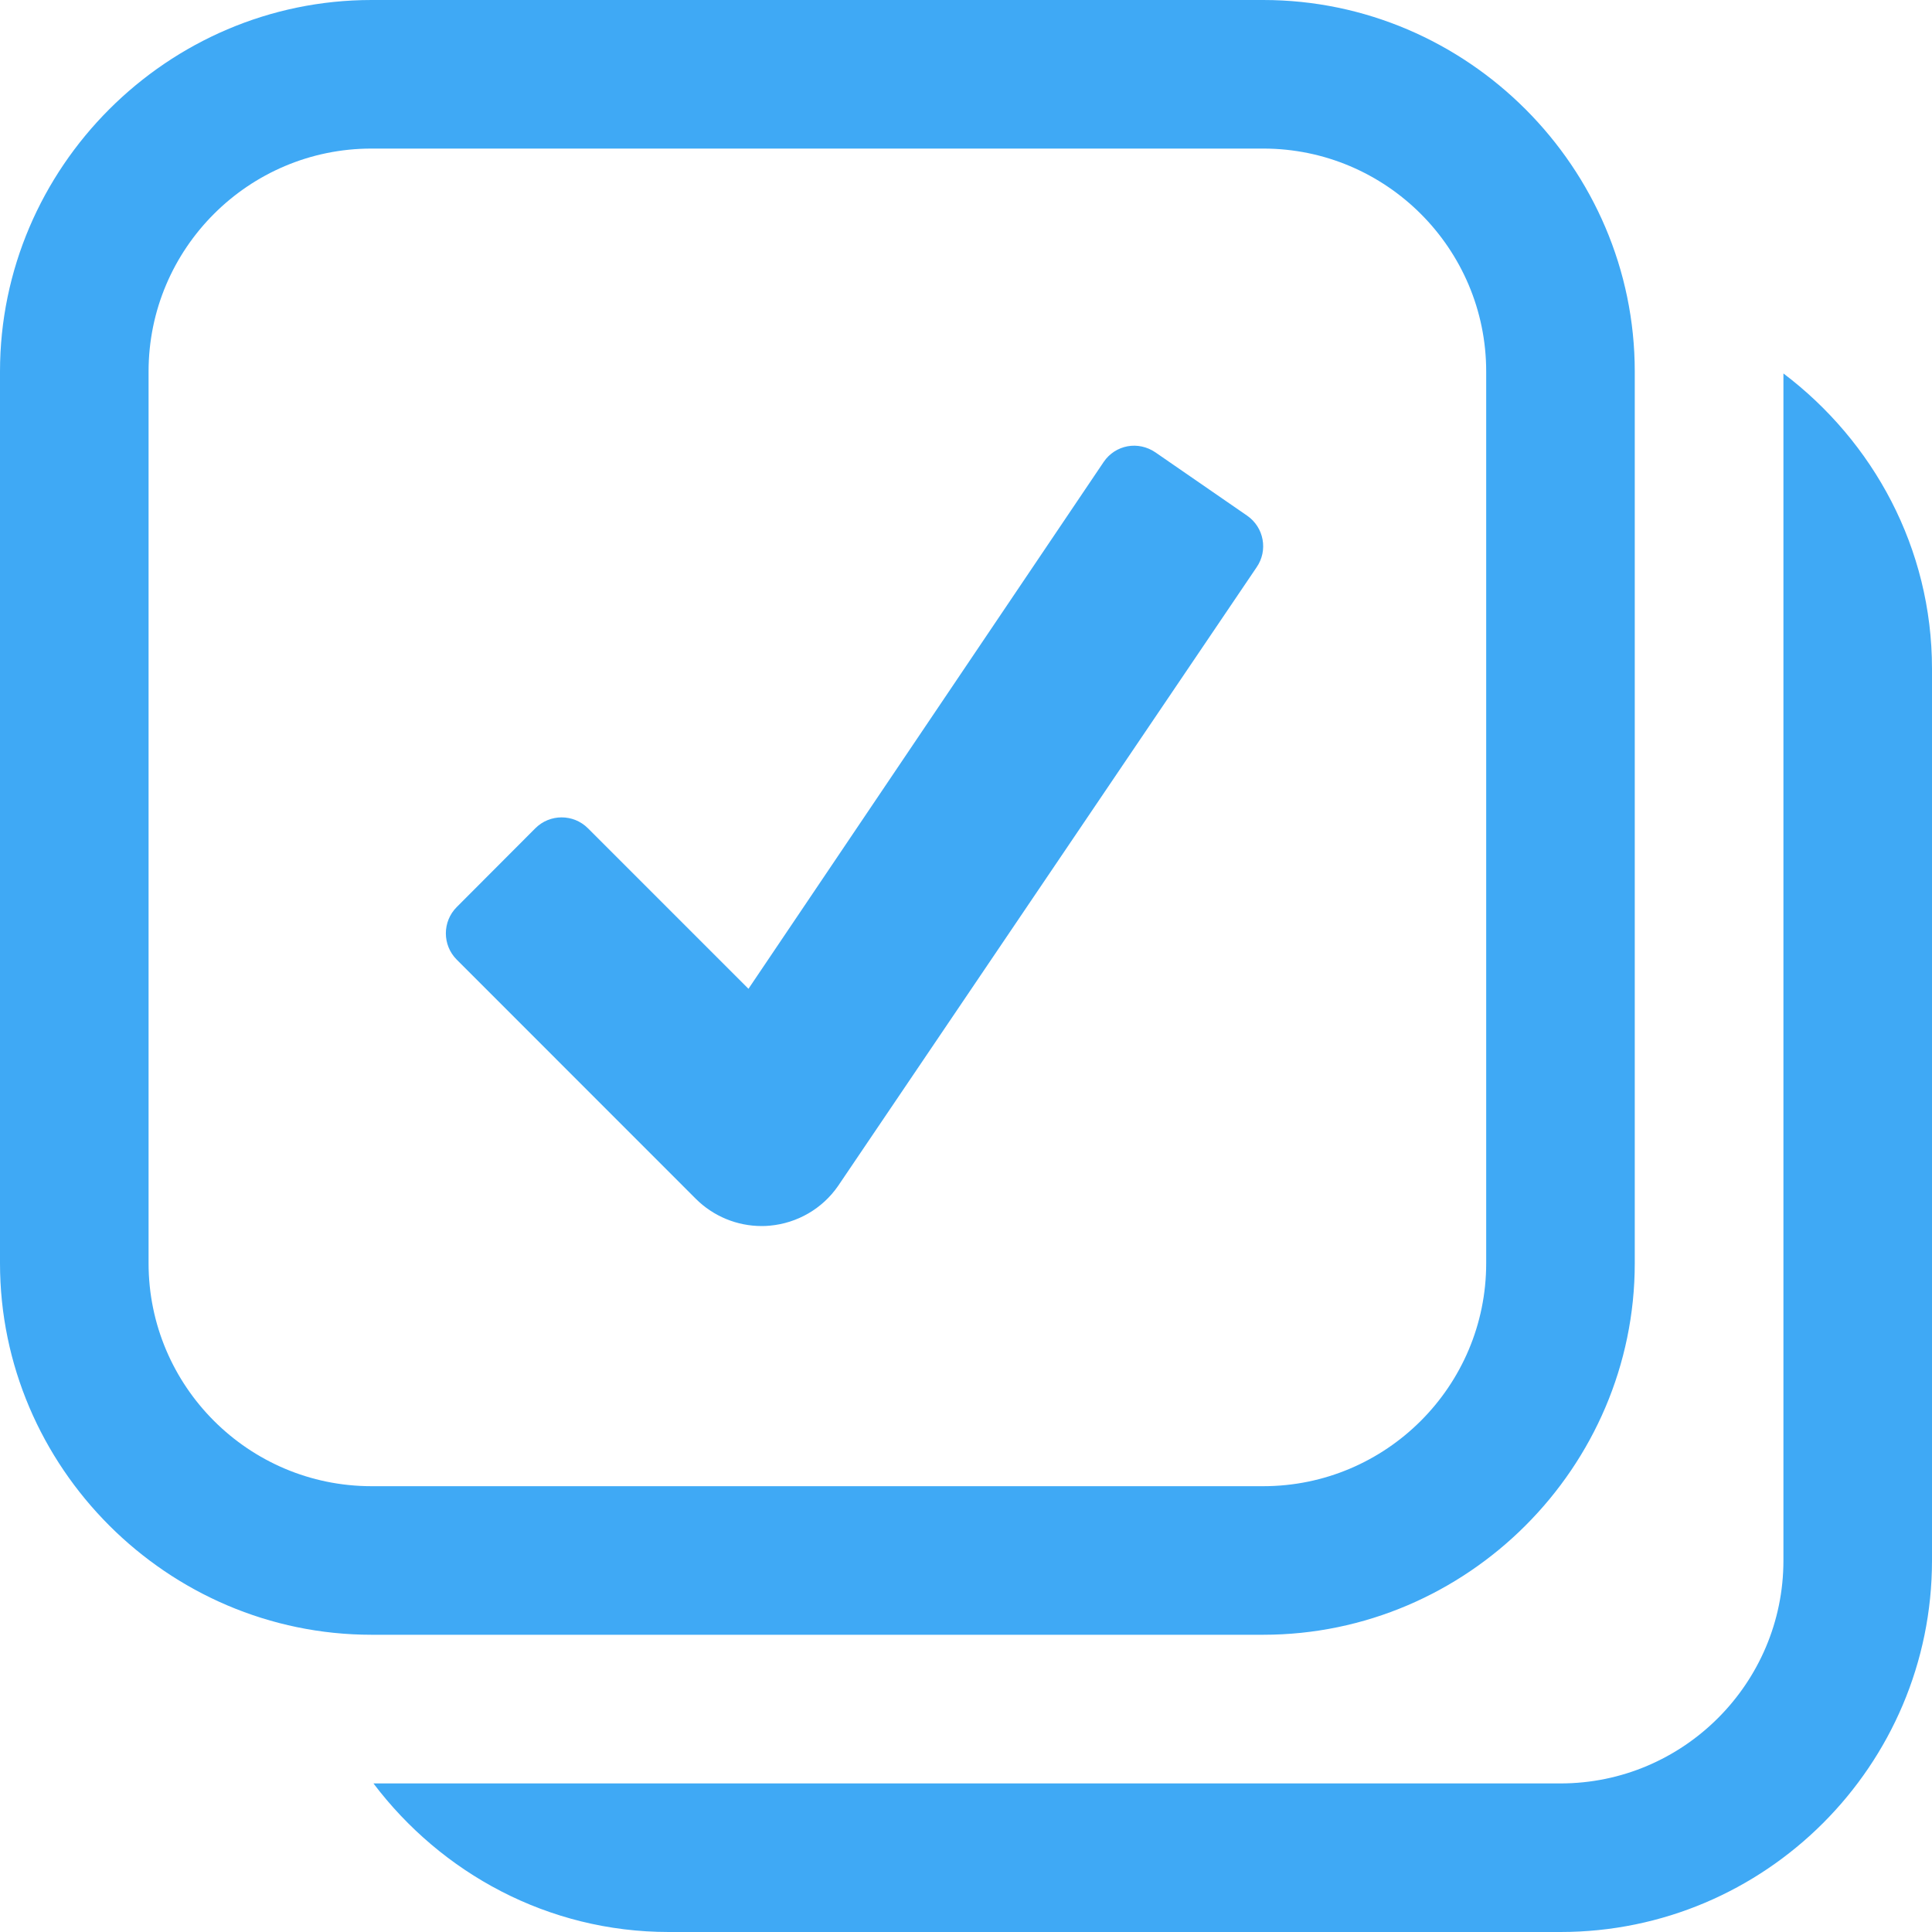 <svg width="20" height="20" viewBox="0 0 20 20" fill="none" xmlns="http://www.w3.org/2000/svg">
<path d="M3.846 0C1.734 0 0 1.734 0 3.846V13.077C0 15.189 1.734 16.923 3.846 16.923H13.077C15.189 16.923 16.923 15.189 16.923 13.077V3.846C16.923 1.734 15.189 0 13.077 0H3.846ZM3.846 1.538H13.077C14.35 1.538 15.385 2.573 15.385 3.846V13.077C15.385 14.35 14.35 15.385 13.077 15.385H3.846C2.573 15.385 1.538 14.35 1.538 13.077V3.846C1.538 2.573 2.573 1.538 3.846 1.538ZM18.462 3.866V16.154C18.462 17.426 17.426 18.462 16.154 18.462H3.866C4.568 19.39 5.672 20 6.923 20H16.154C18.275 20 20 18.275 20 16.154V6.923C20 5.672 19.39 4.568 18.462 3.866ZM11.672 4.62C11.575 4.638 11.486 4.693 11.426 4.781L7.748 10.236L6.086 8.574C5.936 8.424 5.692 8.424 5.542 8.574L4.728 9.39C4.578 9.54 4.578 9.784 4.728 9.934L7.204 12.411C7.386 12.592 7.631 12.692 7.885 12.692C7.913 12.692 7.942 12.691 7.97 12.688C8.254 12.662 8.513 12.512 8.675 12.278L13.008 5.873C13.129 5.698 13.085 5.459 12.91 5.338L11.961 4.683C11.873 4.623 11.769 4.602 11.672 4.62Z" fill="#3FA9F5"/>
</svg>
